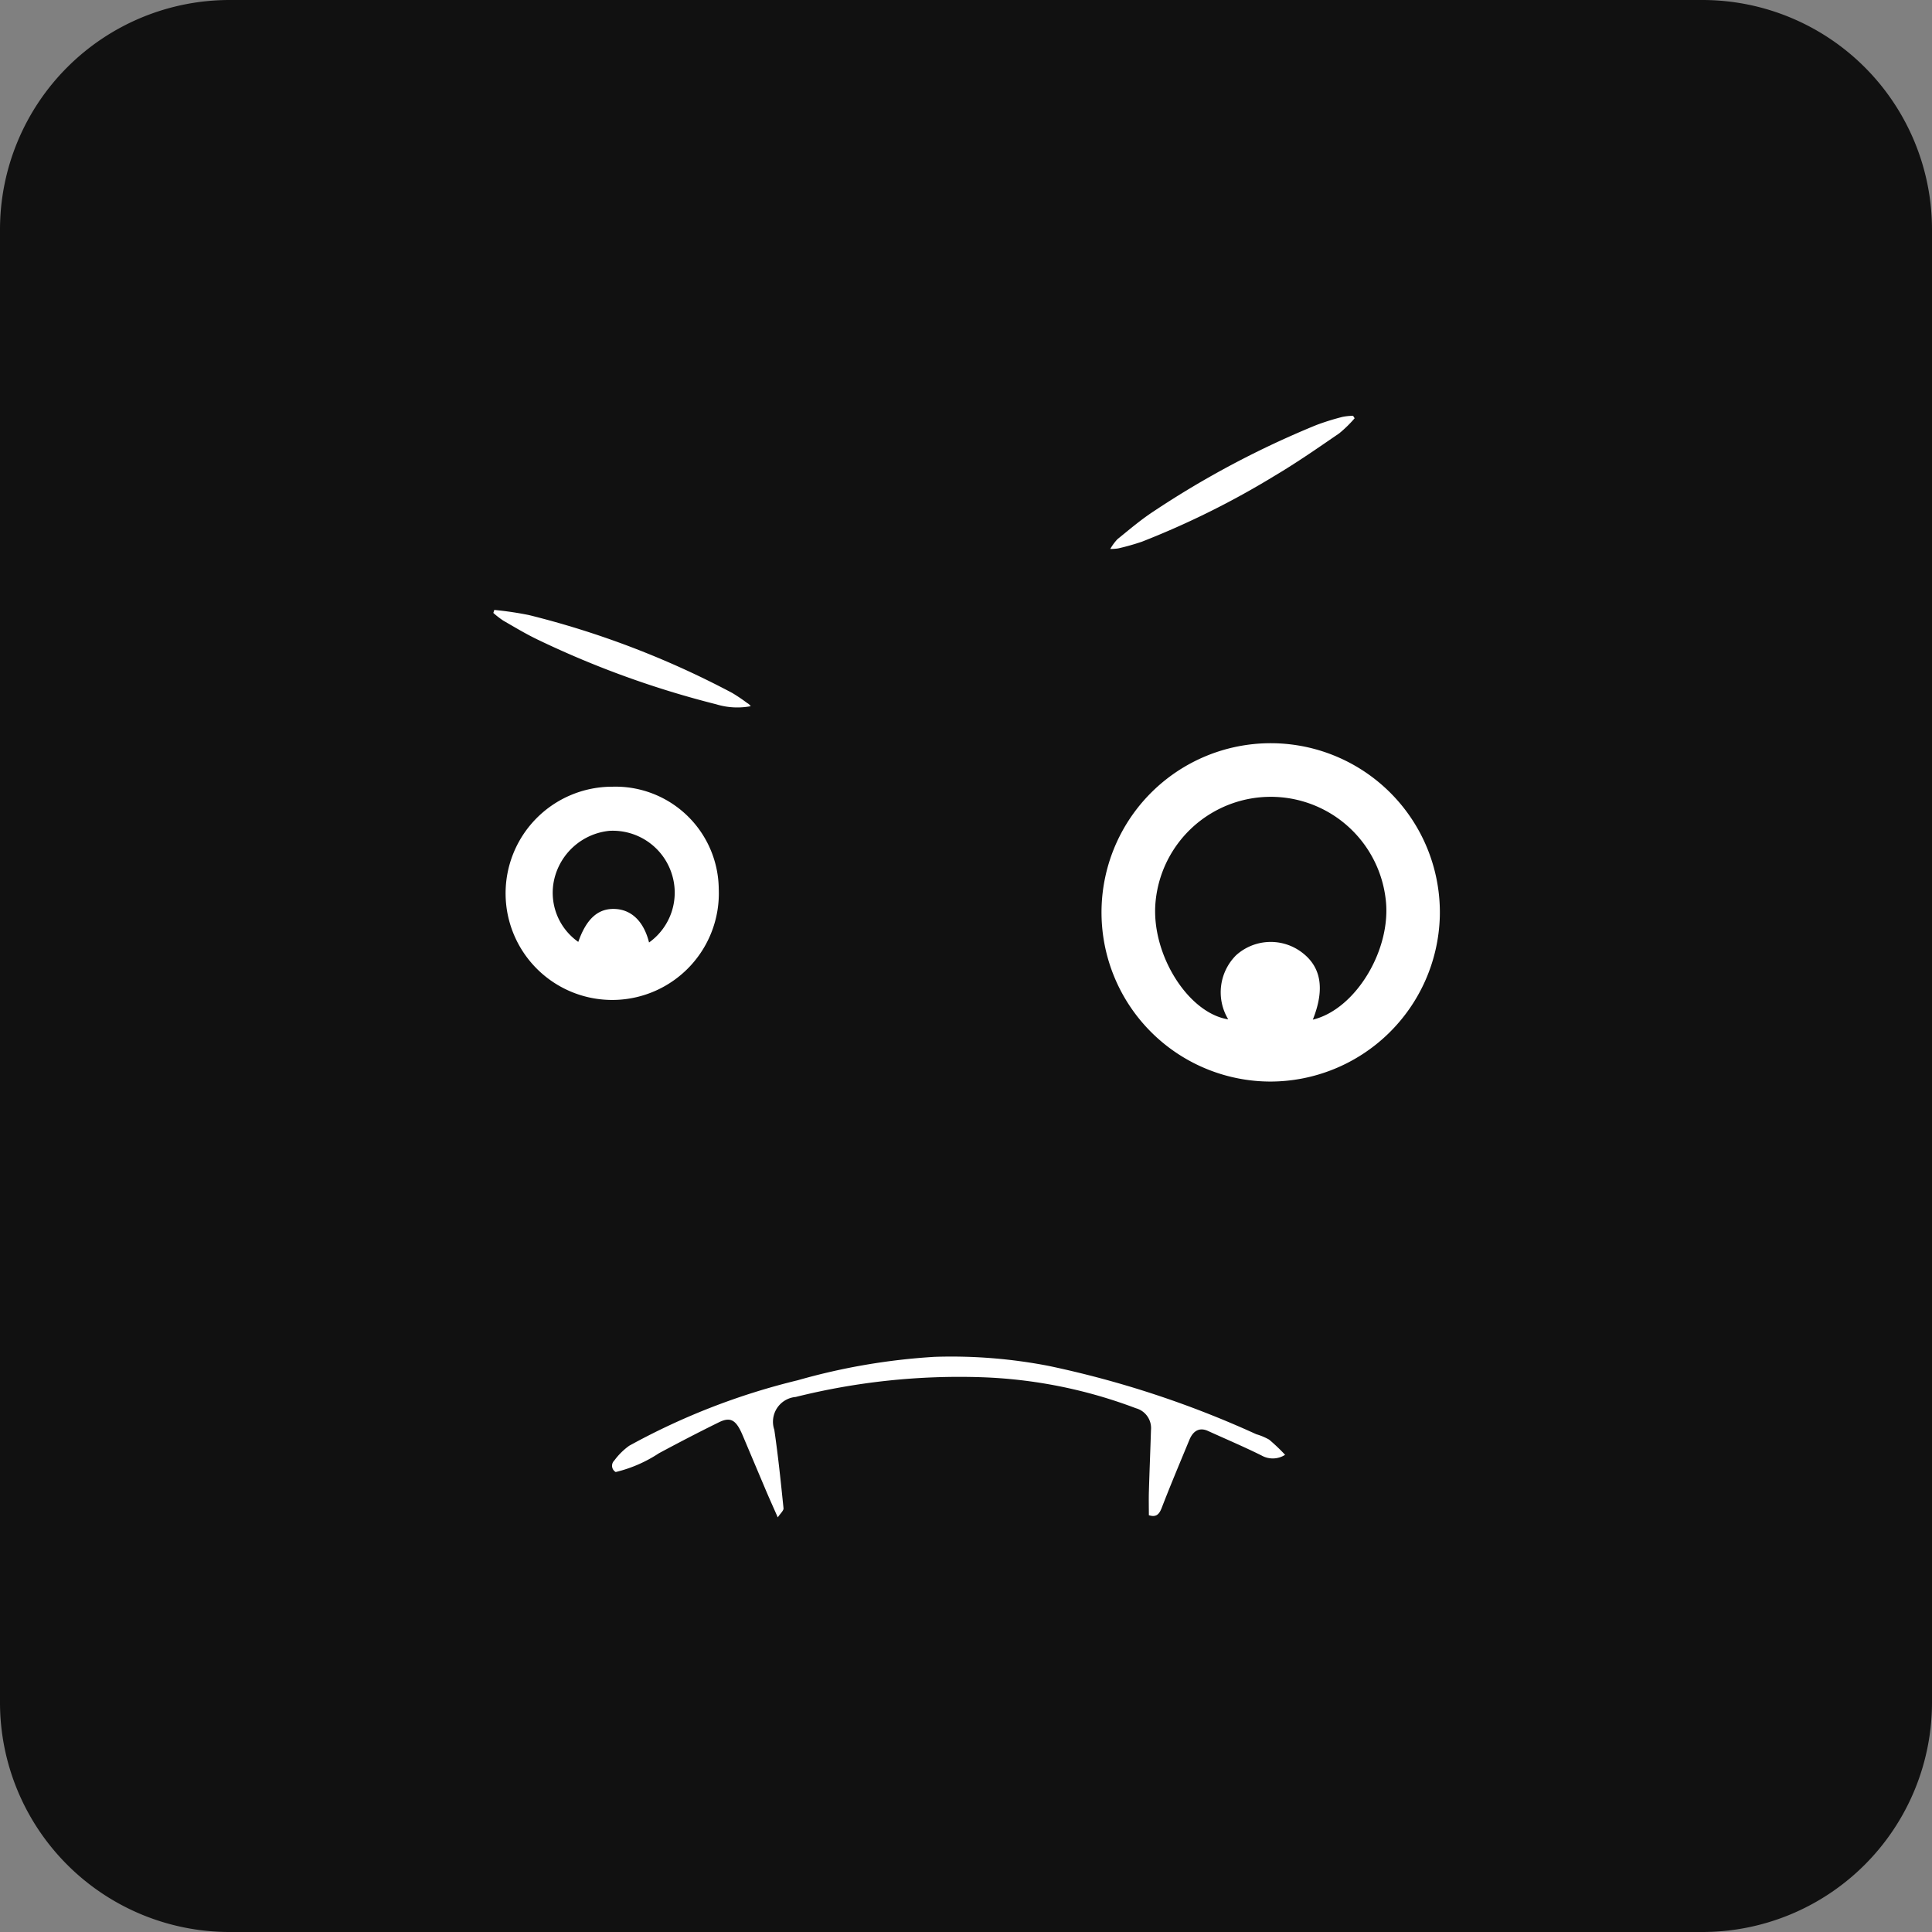 <svg xmlns="http://www.w3.org/2000/svg" width="101" height="101" viewBox="0 0 101 101">
  <rect x="0" y="0" width="101" height="101" fill="#808080" stroke="none"/>
  <g id="Group_18" data-name="Group 18" transform="translate(-1990 -2252)">
    <path id="Path_35" data-name="Path 35" d="M2091,2264V2341a12.005,12.005,0,0,1-12,12h-77a12,12,0,0,1-12-12v-77a12.005,12.005,0,0,1,12.005-12H2079A12.005,12.005,0,0,1,2091,2264Z" fill="#111"/>
    <g id="Group_17" data-name="Group 17">
      <path id="Path_36" data-name="Path 36" d="M2056.41,2308.541a8.844,8.844,0,1,1,8.859-8.6A8.876,8.876,0,0,1,2056.41,2308.541Zm2.223-3.237c2.251-.539,4.155-3.718,3.8-6.352a6.048,6.048,0,0,0-12.037.369c-.159,2.667,1.756,5.651,3.813,5.968a2.736,2.736,0,0,1,.411-3.351,2.7,2.7,0,0,1,3.307-.243C2059.059,2302.459,2059.29,2303.646,2058.633,2305.3Z" fill="#fff"/>
      <path id="Path_37" data-name="Path 37" d="M2022.006,2293.127a5.4,5.4,0,0,1,5.568,5.334,5.574,5.574,0,1,1-5.568-5.334Zm1.925,8.144a3.2,3.2,0,0,0,1.186-3.591,3.234,3.234,0,0,0-3.266-2.246,3.3,3.3,0,0,0-2.876,2.531,3.135,3.135,0,0,0,1.256,3.275c.428-1.221,1.047-1.77,1.941-1.721C2023.031,2299.566,2023.66,2300.185,2023.931,2301.271Z" fill="#fff"/>
      <path id="Path_38" data-name="Path 38" d="M2022.187,2328.954a.377.377,0,0,1-.074-.6,3.481,3.481,0,0,1,.779-.773,35.594,35.594,0,0,1,8.813-3.425,33.281,33.281,0,0,1,7.164-1.224,26.752,26.752,0,0,1,5.958.475,51.734,51.734,0,0,1,10.849,3.571,3.126,3.126,0,0,1,.673.283,9.849,9.849,0,0,1,.833.793,1.193,1.193,0,0,1-1.236.033c-.918-.456-1.863-.857-2.8-1.282-.415-.189-.759-.035-.964.459-.491,1.186-.99,2.37-1.452,3.567-.133.347-.3.5-.67.38,0-.392-.01-.8,0-1.2.032-1.085.077-2.171.111-3.257a1.077,1.077,0,0,0-.793-1.136,25.177,25.177,0,0,0-8.064-1.62,35.312,35.312,0,0,0-9.719,1.032,1.3,1.3,0,0,0-1.116,1.716c.2,1.362.341,2.733.481,4.1.013.125-.163.27-.3.479-.238-.54-.435-.974-.621-1.413-.4-.946-.8-1.894-1.2-2.841-.045-.107-.093-.214-.146-.318-.28-.542-.561-.669-1.108-.4-1.057.519-2.1,1.062-3.139,1.62A7.112,7.112,0,0,1,2022.187,2328.954Z" fill="#fff"/>
      <path id="Path_39" data-name="Path 39" d="M2060.817,2273.866a6.422,6.422,0,0,1-.806.788c-1.106.759-2.21,1.527-3.362,2.211a44.262,44.262,0,0,1-6.951,3.453,12.426,12.426,0,0,1-1.243.352,2.668,2.668,0,0,1-.414.028,2.79,2.79,0,0,1,.373-.508c.618-.5,1.222-1.017,1.883-1.45a48.352,48.352,0,0,1,8.521-4.521,12.953,12.953,0,0,1,1.368-.426,3.1,3.1,0,0,1,.549-.057Z" fill="#fff"/>
      <path id="Path_40" data-name="Path 40" d="M2015.84,2283.886a17.32,17.32,0,0,1,1.816.269,46.552,46.552,0,0,1,10.624,4.071,9.156,9.156,0,0,1,.783.528.532.532,0,0,1,.183.164,3.768,3.768,0,0,1-1.806-.1,49.29,49.29,0,0,1-9.295-3.363c-.632-.3-1.232-.663-1.838-1.012a4.657,4.657,0,0,1-.517-.4Z" fill="#fff"/>
    </g>
  </g>
</svg>
